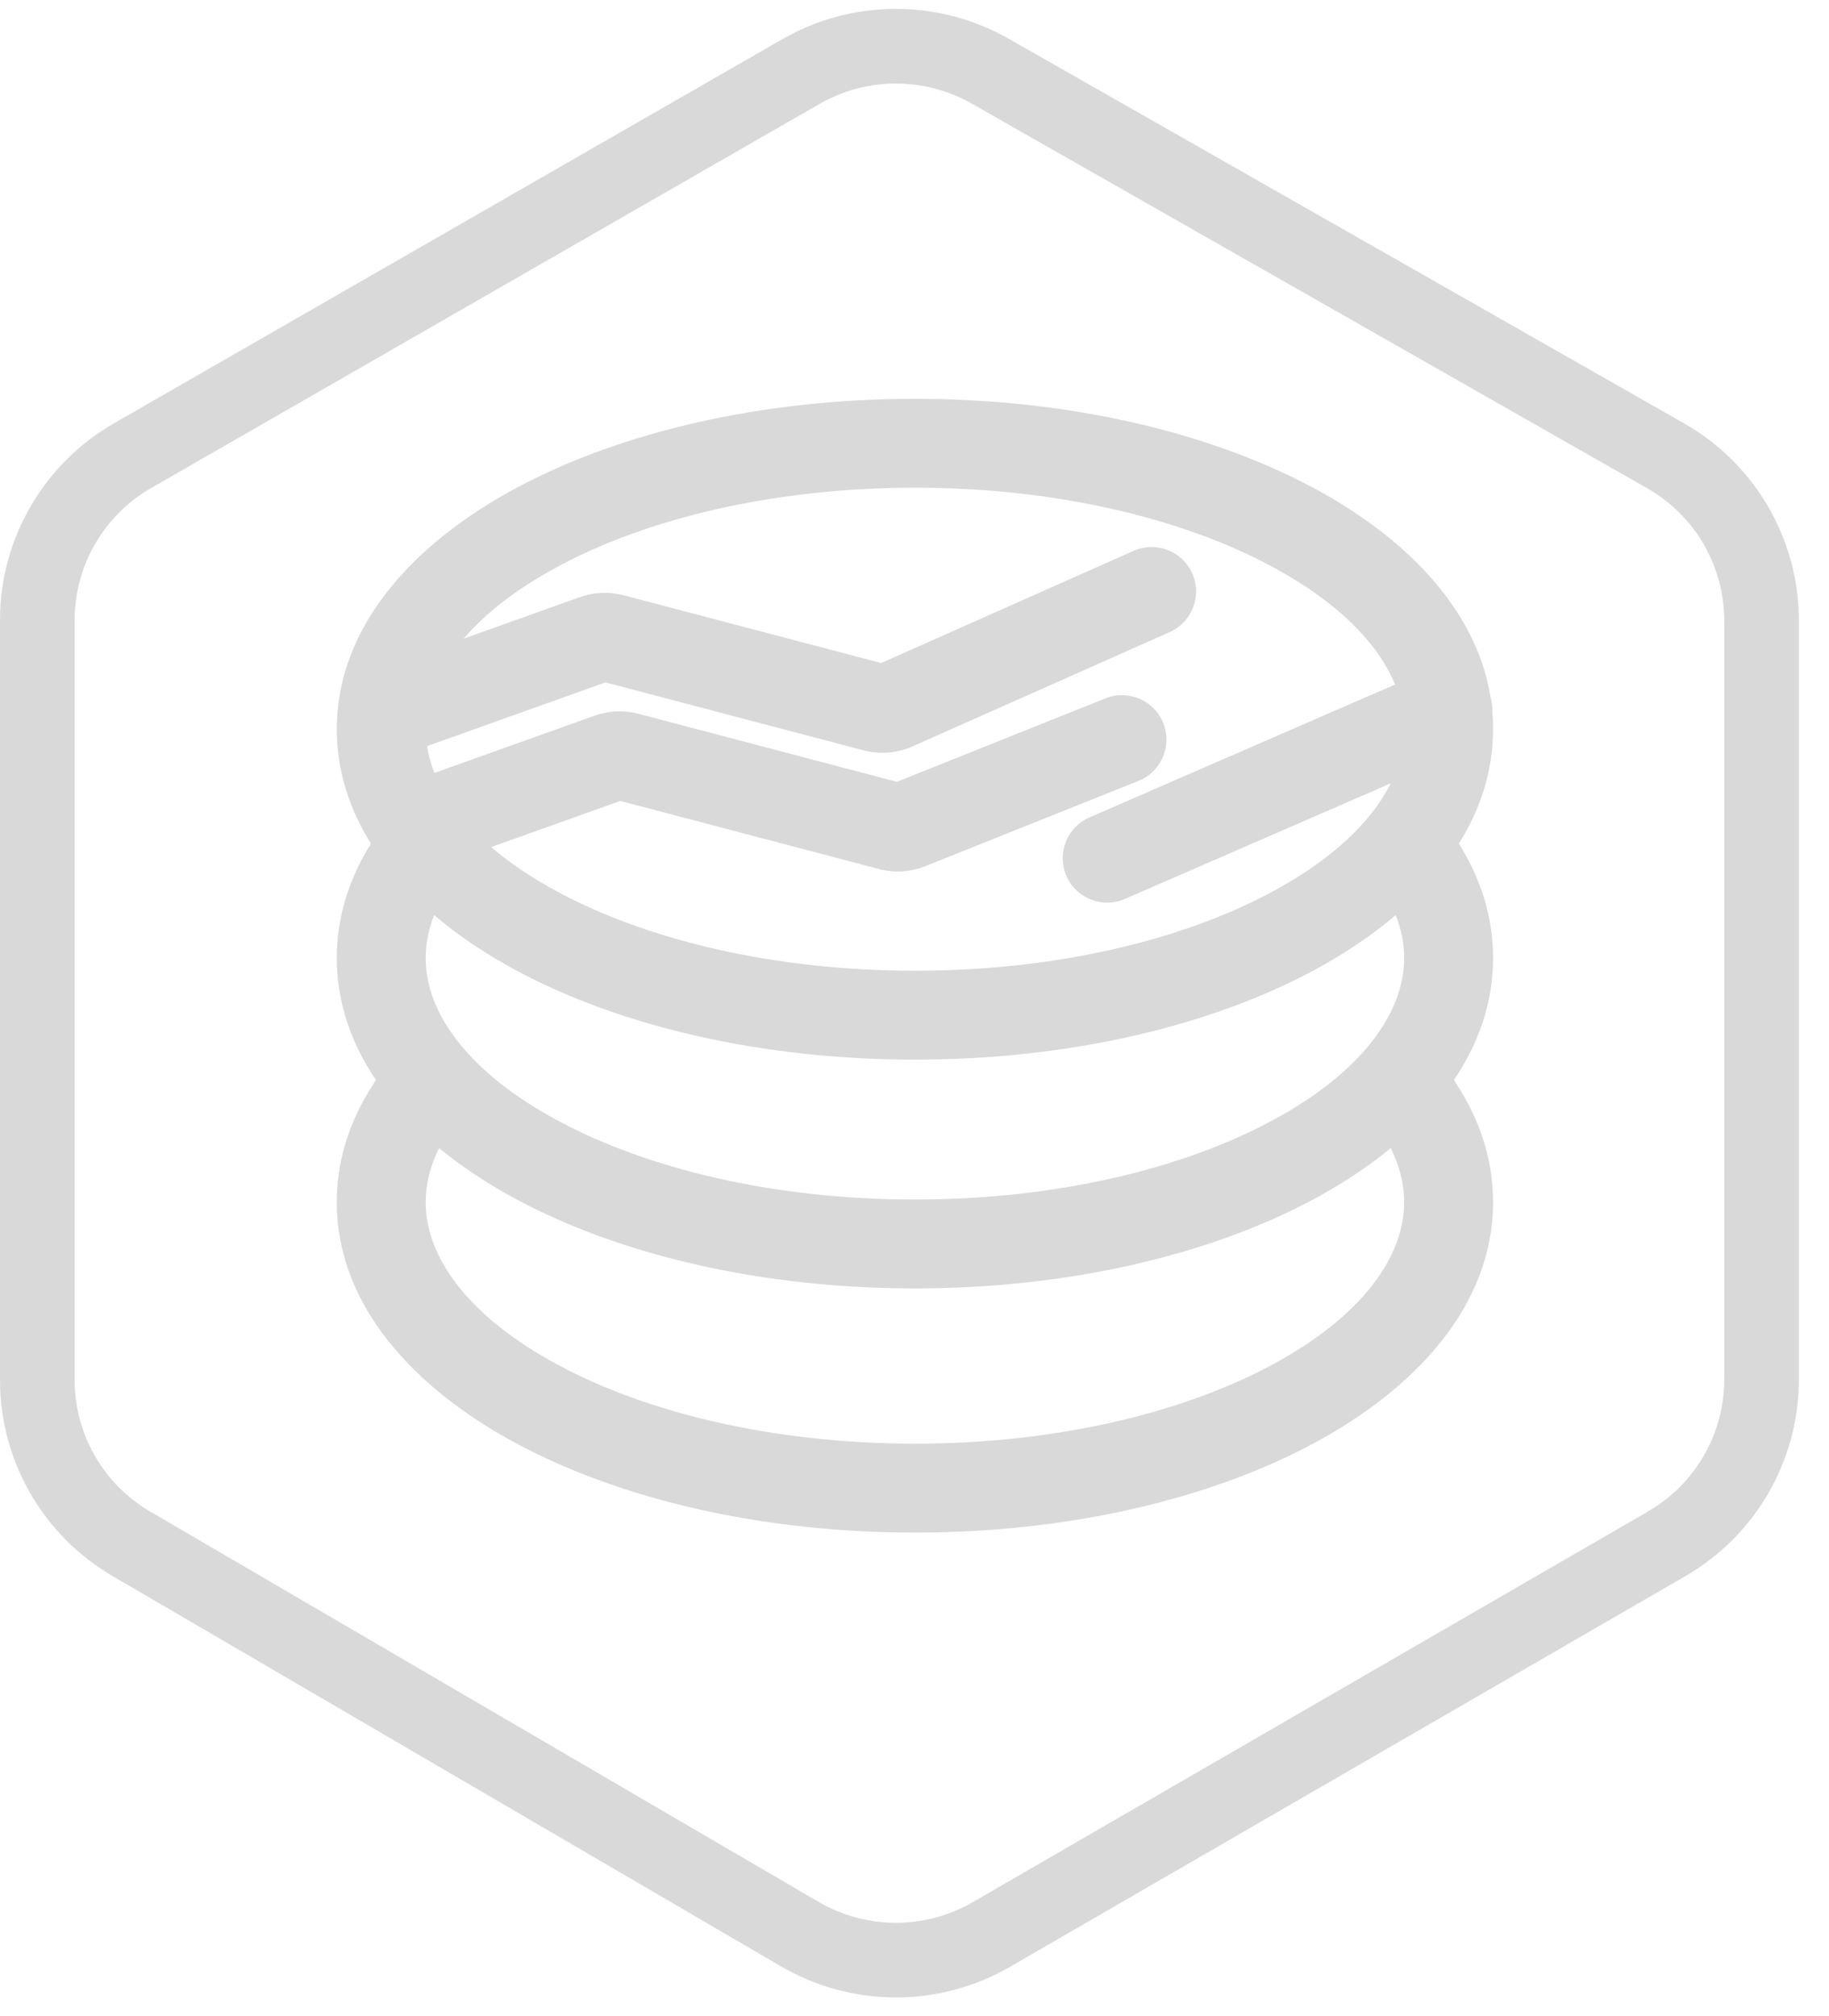 <svg width="49" height="54" viewBox="0 0 49 54" fill="none" xmlns="http://www.w3.org/2000/svg">
<path fill-rule="evenodd" clip-rule="evenodd" d="M21.955 2.784C23.217 2.059 24.77 2.056 26.035 2.776L44.128 13.077C45.406 13.804 46.193 15.158 46.193 16.623V36.952C46.193 38.407 45.416 39.752 44.152 40.484L26.06 50.949C24.782 51.688 23.205 51.685 21.93 50.941L4.027 40.489C2.771 39.756 2 38.414 2 36.965V16.609C2 15.15 2.781 13.801 4.051 13.071L21.955 2.784ZM27.025 1.038C25.144 -0.033 22.835 -0.028 20.958 1.05L3.055 11.337C1.166 12.423 0 14.432 0 16.609V36.965C0 39.127 1.15 41.125 3.018 42.216L20.922 52.668C22.817 53.774 25.162 53.779 27.061 52.68L45.154 42.215C47.034 41.127 48.193 39.122 48.193 36.952V16.623C48.193 14.437 47.018 12.421 45.117 11.339L27.025 1.038ZM15.535 15.994L12.422 17.106C13.006 16.424 13.847 15.764 14.964 15.166C17.346 13.889 20.72 13.063 24.512 13.063C28.303 13.063 31.677 13.889 34.059 15.166C35.84 16.12 36.922 17.233 37.373 18.335L29.187 21.894C28.584 22.156 28.308 22.858 28.57 23.461C28.832 24.064 29.534 24.34 30.137 24.078L37.258 20.982C36.752 22 35.705 23.017 34.059 23.899C31.677 25.175 28.303 26.001 24.512 26.001C20.72 26.001 17.346 25.175 14.964 23.899C14.251 23.517 13.651 23.11 13.158 22.689L16.618 21.453L23.549 23.277C23.96 23.385 24.396 23.358 24.791 23.201L30.501 20.916C31.112 20.672 31.409 19.979 31.165 19.369C30.92 18.758 30.227 18.461 29.617 18.705L24.028 20.941L17.105 19.119C16.718 19.017 16.309 19.034 15.932 19.169L11.639 20.702C11.543 20.462 11.477 20.223 11.44 19.985L16.221 18.278L23.136 20.098C23.572 20.212 24.035 20.175 24.447 19.992L31.337 16.93C31.937 16.663 32.208 15.959 31.941 15.358C31.674 14.757 30.97 14.487 30.369 14.754L23.607 17.759L16.708 15.944C16.321 15.842 15.912 15.859 15.535 15.994ZM35.184 13.066C37.638 14.381 39.557 16.306 39.933 18.68C39.972 18.81 39.987 18.942 39.981 19.073C39.993 19.224 40 19.377 40 19.532C40 20.645 39.664 21.671 39.084 22.596C39.664 23.521 40 24.547 40 25.66C40 26.856 39.612 27.952 38.95 28.93C39.612 29.907 40 31.003 40 32.2C40 34.966 37.926 37.196 35.184 38.665C32.392 40.161 28.616 41.05 24.512 41.05C20.407 41.05 16.631 40.161 13.839 38.665C11.097 37.196 9.023 34.966 9.023 32.2C9.023 31.003 9.411 29.907 10.073 28.93C9.411 27.952 9.023 26.856 9.023 25.66C9.023 24.547 9.359 23.521 9.938 22.596C9.359 21.671 9.023 20.645 9.023 19.532C9.023 16.766 11.097 14.536 13.839 13.066C16.631 11.571 20.407 10.682 24.512 10.682C28.616 10.682 32.392 11.571 35.184 13.066ZM37.392 24.512C36.738 25.069 35.989 25.566 35.184 25.998C32.392 27.494 28.616 28.382 24.512 28.382C20.407 28.382 16.631 27.494 13.839 25.998C13.033 25.566 12.285 25.069 11.631 24.512C11.479 24.898 11.404 25.284 11.404 25.66C11.404 27.124 12.531 28.723 14.964 30.026C17.346 31.303 20.72 32.129 24.512 32.129C28.303 32.129 31.677 31.303 34.059 30.026C36.492 28.723 37.618 27.124 37.618 25.66C37.618 25.284 37.544 24.898 37.392 24.512ZM11.404 32.2C11.404 31.726 11.522 31.238 11.764 30.751C12.386 31.263 13.088 31.723 13.839 32.126C16.631 33.621 20.407 34.51 24.512 34.51C28.616 34.51 32.392 33.621 35.184 32.126C35.935 31.723 36.637 31.263 37.259 30.751C37.501 31.238 37.618 31.726 37.618 32.2C37.618 33.663 36.492 35.263 34.059 36.566C31.677 37.842 28.303 38.668 24.512 38.668C20.72 38.668 17.346 37.842 14.964 36.566C12.531 35.263 11.404 33.663 11.404 32.2Z" fill="#D9D9D9"/>
</svg>
